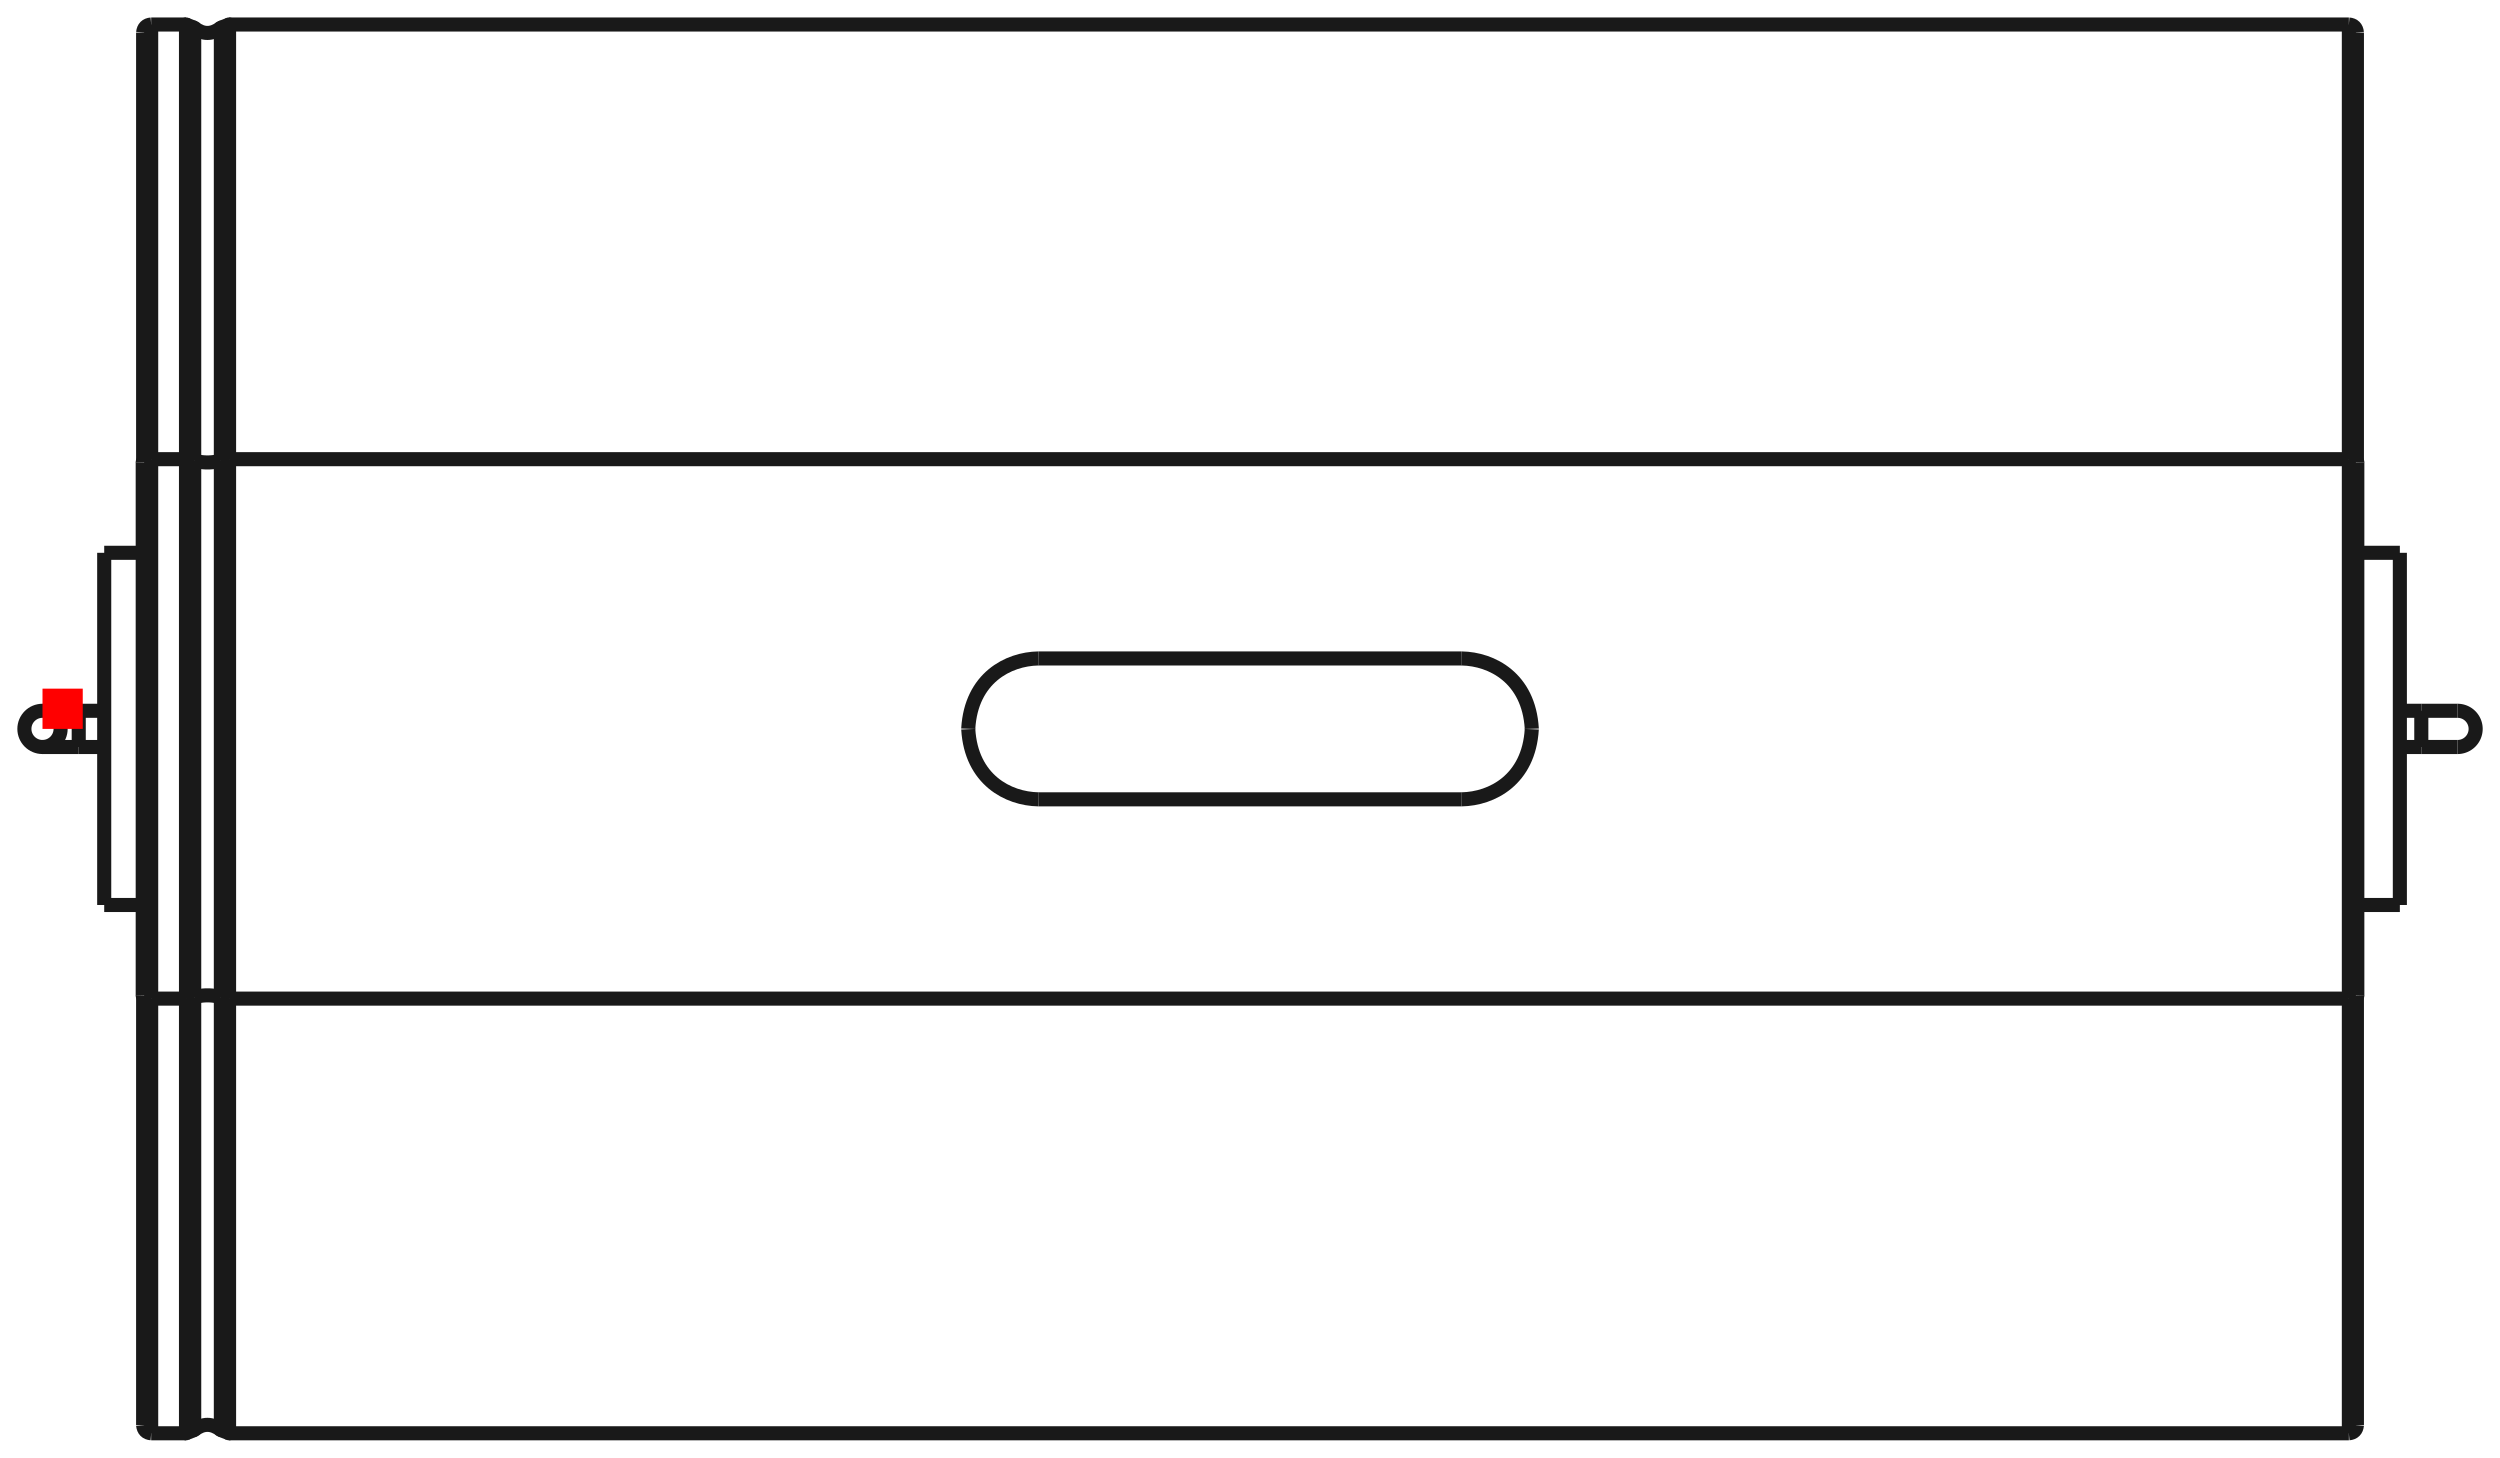<?xml version="1.0"?>
<!DOCTYPE svg PUBLIC "-//W3C//DTD SVG 1.1//EN" "http://www.w3.org/Graphics/SVG/1.1/DTD/svg11.dtd">
<svg width="62.111mm" height="36.218mm" viewBox="0 0 62.111 36.218" xmlns="http://www.w3.org/2000/svg" version="1.1">
<g id="Shape2DView" transform="translate(1.056,18.109) scale(1,-1)">
<path id="Shape2DView_nwe0000"  d="M 35.26 -1.75 C 36.009 -1.737 36.926 -1.265 37.0 -0.01 " stroke="#191919" stroke-width="0.35 px" style="stroke-width:0.35;stroke-miterlimit:4;stroke-dasharray:none;fill:none;fill-opacity:1;fill-rule: evenodd"/>
<path id="Shape2DView_nwe0001"  d="M 37 0.01 L 37 0.009 L 37 0.007 L 37 0.006 L 37 0.004 L 37 0.003 L 37 0.001 L 37 3.907985046680551e-14 L 37 -0.001 L 37 -0.003 L 37 -0.004 L 37 -0.006 L 37 -0.007 L 37 -0.009 L 37 -0.01 " stroke="#191919" stroke-width="0.35 px" style="stroke-width:0.35;stroke-miterlimit:4;stroke-dasharray:none;fill:none;fill-opacity:1;fill-rule: evenodd"/>
<path id="Shape2DView_nwe0002"  d="M 35.26 1.75 C 36.009 1.737 36.926 1.265 37 0.01 " stroke="#191919" stroke-width="0.35 px" style="stroke-width:0.35;stroke-miterlimit:4;stroke-dasharray:none;fill:none;fill-opacity:1;fill-rule: evenodd"/>
<path id="Shape2DView_nwe0003"  d="M 24.74 1.75 L 35.26 1.75 " stroke="#191919" stroke-width="0.35 px" style="stroke-width:0.35;stroke-miterlimit:4;stroke-dasharray:none;fill:none;fill-opacity:1;fill-rule: evenodd"/>
<path id="Shape2DView_nwe0004"  d="M 24.74 1.75 C 23.991 1.737 23.074 1.265 23 0.01 " stroke="#191919" stroke-width="0.35 px" style="stroke-width:0.35;stroke-miterlimit:4;stroke-dasharray:none;fill:none;fill-opacity:1;fill-rule: evenodd"/>
<path id="Shape2DView_nwe0005"  d="M 23 0.01 L 23 0.009 L 23 0.007 L 23 0.006 L 23 0.004 L 23 0.003 L 23 0.001 L 23 3.907985046680551e-14 L 23 -0.001 L 23 -0.003 L 23 -0.004 L 23 -0.006 L 23 -0.007 L 23 -0.009 L 23 -0.01 " stroke="#191919" stroke-width="0.35 px" style="stroke-width:0.35;stroke-miterlimit:4;stroke-dasharray:none;fill:none;fill-opacity:1;fill-rule: evenodd"/>
<path id="Shape2DView_nwe0006"  d="M 24.74 -1.75 C 23.991 -1.737 23.074 -1.265 23.0 -0.01 " stroke="#191919" stroke-width="0.35 px" style="stroke-width:0.35;stroke-miterlimit:4;stroke-dasharray:none;fill:none;fill-opacity:1;fill-rule: evenodd"/>
<path id="Shape2DView_nwe0007"  d="M 24.74 -1.75 L 35.26 -1.75 " stroke="#191919" stroke-width="0.35 px" style="stroke-width:0.35;stroke-miterlimit:4;stroke-dasharray:none;fill:none;fill-opacity:1;fill-rule: evenodd"/>
<path id="Shape2DView_nwe0009"  d="M 4.635 6.701 L 57.3 6.701 " stroke="#191919" stroke-width="0.35 px" style="stroke-width:0.35;stroke-miterlimit:4;stroke-dasharray:none;fill:none;fill-opacity:1;fill-rule: evenodd"/>
<path id="Shape2DView_nwe0010"  d="M 4.635 -6.701 L 57.3 -6.701 " stroke="#191919" stroke-width="0.35 px" style="stroke-width:0.35;stroke-miterlimit:4;stroke-dasharray:none;fill:none;fill-opacity:1;fill-rule: evenodd"/>
<path id="Shape2DView_nwe0011"  d="M 57.3 -6.701 A 0.21 0.08 5.26972e-15 0 1 57.51 -6.62" stroke="#191919" stroke-width="0.35 px" style="stroke-width:0.35;stroke-miterlimit:4;stroke-dasharray:none;fill:none;fill-opacity:1;fill-rule: evenodd"/>
<path id="Shape2DView_nwe0012"  d="M 57.51 -6.62 L 57.51 -5.714 L 57.51 -4.789 L 57.51 -3.85 L 57.51 -2.898 L 57.51 -1.937 L 57.51 -0.97 L 57.51 -2.0694557179012918e-13 L 57.51 0.97 L 57.51 1.937 L 57.51 2.898 L 57.51 3.85 L 57.51 4.789 L 57.51 5.714 L 57.51 6.62 " stroke="#191919" stroke-width="0.35 px" style="stroke-width:0.35;stroke-miterlimit:4;stroke-dasharray:none;fill:none;fill-opacity:1;fill-rule: evenodd"/>
<path id="Shape2DView_nwe0013"  d="M 57.3 6.701 A 0.21 0.08 -5.26972e-15 0 0 57.51 6.62" stroke="#191919" stroke-width="0.35 px" style="stroke-width:0.35;stroke-miterlimit:4;stroke-dasharray:none;fill:none;fill-opacity:1;fill-rule: evenodd"/>
<path id="Shape2DView_nwe0014"  d="M 2.7 -6.701 L 3.565 -6.701 " stroke="#191919" stroke-width="0.35 px" style="stroke-width:0.35;stroke-miterlimit:4;stroke-dasharray:none;fill:none;fill-opacity:1;fill-rule: evenodd"/>
<path id="Shape2DView_nwe0015"  d="M 3.565 -6.701 L 3.769 -6.67 " stroke="#191919" stroke-width="0.35 px" style="stroke-width:0.35;stroke-miterlimit:4;stroke-dasharray:none;fill:none;fill-opacity:1;fill-rule: evenodd"/>
<path id="Shape2DView_nwe0016"  d="M 3.769 -6.67 A 0.485 0.186 -180 0 0 4.431 -6.67" stroke="#191919" stroke-width="0.35 px" style="stroke-width:0.35;stroke-miterlimit:4;stroke-dasharray:none;fill:none;fill-opacity:1;fill-rule: evenodd"/>
<path id="Shape2DView_nwe0017"  d="M 4.431 -6.67 L 4.635 -6.701 " stroke="#191919" stroke-width="0.35 px" style="stroke-width:0.35;stroke-miterlimit:4;stroke-dasharray:none;fill:none;fill-opacity:1;fill-rule: evenodd"/>
<path id="Shape2DView_nwe0018"  d="M 2.49 -6.62 A 0.21 0.08 5.26972e-15 0 1 2.7 -6.701" stroke="#191919" stroke-width="0.35 px" style="stroke-width:0.35;stroke-miterlimit:4;stroke-dasharray:none;fill:none;fill-opacity:1;fill-rule: evenodd"/>
<path id="Shape2DView_nwe0019"  d="M 2.7 6.701 L 3.565 6.701 " stroke="#191919" stroke-width="0.35 px" style="stroke-width:0.35;stroke-miterlimit:4;stroke-dasharray:none;fill:none;fill-opacity:1;fill-rule: evenodd"/>
<path id="Shape2DView_nwe0020"  d="M 3.565 6.701 L 3.769 6.67 " stroke="#191919" stroke-width="0.35 px" style="stroke-width:0.35;stroke-miterlimit:4;stroke-dasharray:none;fill:none;fill-opacity:1;fill-rule: evenodd"/>
<path id="Shape2DView_nwe0021"  d="M 3.769 6.67 A 0.485 0.186 180 0 1 4.431 6.67" stroke="#191919" stroke-width="0.35 px" style="stroke-width:0.35;stroke-miterlimit:4;stroke-dasharray:none;fill:none;fill-opacity:1;fill-rule: evenodd"/>
<path id="Shape2DView_nwe0022"  d="M 4.431 6.67 L 4.635 6.701 " stroke="#191919" stroke-width="0.35 px" style="stroke-width:0.35;stroke-miterlimit:4;stroke-dasharray:none;fill:none;fill-opacity:1;fill-rule: evenodd"/>
<path id="Shape2DView_nwe0023"  d="M 2.49 6.62 A 0.21 0.08 -5.26972e-15 0 0 2.7 6.701" stroke="#191919" stroke-width="0.35 px" style="stroke-width:0.35;stroke-miterlimit:4;stroke-dasharray:none;fill:none;fill-opacity:1;fill-rule: evenodd"/>
<path id="Shape2DView_nwe0024"  d="M 2.49 -6.62 L 2.49 -5.714 L 2.49 -4.789 L 2.49 -3.85 L 2.49 -2.898 L 2.49 -1.937 L 2.49 -0.97 L 2.49 -2.0694557179012918e-13 L 2.49 0.97 L 2.49 1.937 L 2.49 2.898 L 2.49 3.85 L 2.49 4.789 L 2.49 5.714 L 2.49 6.62 " stroke="#191919" stroke-width="0.35 px" style="stroke-width:0.35;stroke-miterlimit:4;stroke-dasharray:none;fill:none;fill-opacity:1;fill-rule: evenodd"/>
<path id="Shape2DView_nwe0025"  d="M 2.5 6.645 L 2.5 7.962 L 2.5 9.223 L 2.5 10.419 L 2.5 11.542 L 2.5 12.583 L 2.5 13.535 L 2.5 14.392 L 2.5 15.147 L 2.5 15.795 L 2.5 16.332 L 2.5 16.753 L 2.5 17.056 L 2.5 17.239 L 2.5 17.3 " stroke="#191919" stroke-width="0.35 px" style="stroke-width:0.35;stroke-miterlimit:4;stroke-dasharray:none;fill:none;fill-opacity:1;fill-rule: evenodd"/>
<path id="Shape2DView_nwe0026"  d="M 2.5 -17.3 L 2.5 -17.239 L 2.5 -17.056 L 2.5 -16.753 L 2.5 -16.332 L 2.5 -15.795 L 2.5 -15.147 L 2.5 -14.392 L 2.5 -13.535 L 2.5 -12.583 L 2.5 -11.542 L 2.5 -10.419 L 2.5 -9.223 L 2.5 -7.962 L 2.5 -6.645 " stroke="#191919" stroke-width="0.35 px" style="stroke-width:0.35;stroke-miterlimit:4;stroke-dasharray:none;fill:none;fill-opacity:1;fill-rule: evenodd"/>
<path id="Shape2DView_nwe0027"  d="M 57.5 6.645 L 57.5 7.962 L 57.5 9.223 L 57.5 10.419 L 57.5 11.542 L 57.5 12.583 L 57.5 13.535 L 57.5 14.392 L 57.5 15.147 L 57.5 15.795 L 57.5 16.332 L 57.5 16.753 L 57.5 17.056 L 57.5 17.239 L 57.5 17.3 " stroke="#191919" stroke-width="0.35 px" style="stroke-width:0.35;stroke-miterlimit:4;stroke-dasharray:none;fill:none;fill-opacity:1;fill-rule: evenodd"/>
<path id="Shape2DView_nwe0028"  d="M 57.5 -17.3 L 57.5 -17.239 L 57.5 -17.056 L 57.5 -16.753 L 57.5 -16.332 L 57.5 -15.795 L 57.5 -15.147 L 57.5 -14.392 L 57.5 -13.535 L 57.5 -12.583 L 57.5 -11.542 L 57.5 -10.419 L 57.5 -9.223 L 57.5 -7.962 L 57.5 -6.645 " stroke="#191919" stroke-width="0.35 px" style="stroke-width:0.35;stroke-miterlimit:4;stroke-dasharray:none;fill:none;fill-opacity:1;fill-rule: evenodd"/>
<path id="Shape2DView_nwe0029"  d="M 1.533 4.375 L 1.533 4.265 L 1.533 3.942 L 1.533 3.421 L 1.533 2.728 L 1.533 1.898 L 1.533 0.974 L 1.533 5.357829746269671e-16 L 1.533 -0.974 L 1.533 -1.898 L 1.533 -2.728 L 1.533 -3.421 L 1.533 -3.942 L 1.533 -4.265 L 1.533 -4.375 " stroke="#191919" stroke-width="0.35 px" style="stroke-width:0.35;stroke-miterlimit:4;stroke-dasharray:none;fill:none;fill-opacity:1;fill-rule: evenodd"/>
<path id="Shape2DView_nwe0030"  d="M 58.567 4.375 L 58.567 4.265 L 58.567 3.942 L 58.567 3.421 L 58.567 2.728 L 58.567 1.898 L 58.567 0.974 L 58.567 5.357829746269671e-16 L 58.567 -0.974 L 58.567 -1.898 L 58.567 -2.728 L 58.567 -3.421 L 58.567 -3.942 L 58.567 -4.265 L 58.567 -4.375 " stroke="#191919" stroke-width="0.35 px" style="stroke-width:0.35;stroke-miterlimit:4;stroke-dasharray:none;fill:none;fill-opacity:1;fill-rule: evenodd"/>
<path id="Shape2DView_nwe0031"  d="M 0.9 0.45 L 1.533 0.45 " stroke="#191919" stroke-width="0.35 px" style="stroke-width:0.35;stroke-miterlimit:4;stroke-dasharray:none;fill:none;fill-opacity:1;fill-rule: evenodd"/>
<path id="Shape2DView_nwe0032"  d="M 0.0 -0.45 L 0.006 -0.45 L 0.023 -0.45 L 0.051 -0.45 L 0.089 -0.45 L 0.138 -0.45 L 0.196 -0.45 L 0.264 -0.45 L 0.339 -0.45 L 0.421 -0.45 L 0.51 -0.45 L 0.603 -0.45 L 0.7 -0.45 L 0.799 -0.45 L 0.9 -0.45 " stroke="#191919" stroke-width="0.35 px" style="stroke-width:0.35;stroke-miterlimit:4;stroke-dasharray:none;fill:none;fill-opacity:1;fill-rule: evenodd"/>
<circle cx="2.22044604925e-16" cy="0.0" r="0.45" stroke="#191919" stroke-width="0.35 px" style="stroke-width:0.35;stroke-miterlimit:4;stroke-dasharray:none;fill:none"/>
<path id="Shape2DView_nwe0034"  d="M 58.567 0.45 L 59.1 0.45 " stroke="#191919" stroke-width="0.35 px" style="stroke-width:0.35;stroke-miterlimit:4;stroke-dasharray:none;fill:none;fill-opacity:1;fill-rule: evenodd"/>
<path id="Shape2DView_nwe0035"  d="M 60.0 0.45 L 59.994 0.45 L 59.977 0.45 L 59.949 0.45 L 59.911 0.45 L 59.862 0.45 L 59.804 0.45 L 59.736 0.45 L 59.661 0.45 L 59.579 0.45 L 59.49 0.45 L 59.397 0.45 L 59.3 0.45 L 59.201 0.45 L 59.1 0.45 " stroke="#191919" stroke-width="0.35 px" style="stroke-width:0.35;stroke-miterlimit:4;stroke-dasharray:none;fill:none;fill-opacity:1;fill-rule: evenodd"/>
<path id="Shape2DView_nwe0036"  d="M 60.0 -0.45 A 0.45 0.45 0 0 1 60 0.45" stroke="#191919" stroke-width="0.35 px" style="stroke-width:0.35;stroke-miterlimit:4;stroke-dasharray:none;fill:none;fill-opacity:1;fill-rule: evenodd"/>
<path id="Shape2DView_nwe0037"  d="M 4.635 -6.701 C 4.635 -2.467 4.635 2.467 4.635 6.701 " stroke="#191919" stroke-width="0.35 px" style="stroke-width:0.35;stroke-miterlimit:4;stroke-dasharray:none;fill:none;fill-opacity:1;fill-rule: evenodd"/>
<path id="Shape2DView_nwe0038"  d="M 57.3 -6.701 L 57.3 -5.783 L 57.3 -4.847 L 57.3 -3.896 L 57.3 -2.933 L 57.3 -1.96 L 57.3 -0.982 L 57.3 -1.7674750552032492e-13 L 57.3 0.982 L 57.3 1.96 L 57.3 2.933 L 57.3 3.896 L 57.3 4.847 L 57.3 5.783 L 57.3 6.701 " stroke="#191919" stroke-width="0.35 px" style="stroke-width:0.35;stroke-miterlimit:4;stroke-dasharray:none;fill:none;fill-opacity:1;fill-rule: evenodd"/>
<path id="Shape2DView_nwe0039"  d="M 4.431 -6.67 C 4.431 -2.456 4.431 2.456 4.431 6.67 " stroke="#191919" stroke-width="0.35 px" style="stroke-width:0.35;stroke-miterlimit:4;stroke-dasharray:none;fill:none;fill-opacity:1;fill-rule: evenodd"/>
<path id="Shape2DView_nwe0040"  d="M 3.565 -6.701 C 3.565 -2.467 3.565 2.467 3.565 6.701 " stroke="#191919" stroke-width="0.35 px" style="stroke-width:0.35;stroke-miterlimit:4;stroke-dasharray:none;fill:none;fill-opacity:1;fill-rule: evenodd"/>
<path id="Shape2DView_nwe0041"  d="M 2.7 -6.701 L 2.7 -5.783 L 2.7 -4.847 L 2.7 -3.896 L 2.7 -2.933 L 2.7 -1.96 L 2.7 -0.982 L 2.7 -1.7674750552032492e-13 L 2.7 0.982 L 2.7 1.96 L 2.7 2.933 L 2.7 3.896 L 2.7 4.847 L 2.7 5.783 L 2.7 6.701 " stroke="#191919" stroke-width="0.35 px" style="stroke-width:0.35;stroke-miterlimit:4;stroke-dasharray:none;fill:none;fill-opacity:1;fill-rule: evenodd"/>
<path id="Shape2DView_nwe0042"  d="M 2.7 6.701 L 2.7 8.036 L 2.7 9.314 L 2.7 10.526 L 2.7 11.663 L 2.7 12.718 L 2.7 13.684 L 2.7 14.552 L 2.7 15.317 L 2.7 15.974 L 2.7 16.518 L 2.7 16.946 L 2.7 17.253 L 2.7 17.438 L 2.7 17.5 " stroke="#191919" stroke-width="0.35 px" style="stroke-width:0.35;stroke-miterlimit:4;stroke-dasharray:none;fill:none;fill-opacity:1;fill-rule: evenodd"/>
<path id="Shape2DView_nwe0043"  d="M 2.7 -17.5 L 2.7 -17.438 L 2.7 -17.253 L 2.7 -16.946 L 2.7 -16.518 L 2.7 -15.974 L 2.7 -15.317 L 2.7 -14.552 L 2.7 -13.684 L 2.7 -12.718 L 2.7 -11.663 L 2.7 -10.526 L 2.7 -9.314 L 2.7 -8.036 L 2.7 -6.701 " stroke="#191919" stroke-width="0.35 px" style="stroke-width:0.35;stroke-miterlimit:4;stroke-dasharray:none;fill:none;fill-opacity:1;fill-rule: evenodd"/>
<path id="Shape2DView_nwe0044"  d="M 3.565 6.701 C 3.565 13.091 3.565 17.595 3.565 17.5 " stroke="#191919" stroke-width="0.35 px" style="stroke-width:0.35;stroke-miterlimit:4;stroke-dasharray:none;fill:none;fill-opacity:1;fill-rule: evenodd"/>
<path id="Shape2DView_nwe0045"  d="M 3.565 -17.5 C 3.565 -17.595 3.565 -13.091 3.565 -6.701 " stroke="#191919" stroke-width="0.35 px" style="stroke-width:0.35;stroke-miterlimit:4;stroke-dasharray:none;fill:none;fill-opacity:1;fill-rule: evenodd"/>
<path id="Shape2DView_nwe0046"  d="M 3.769 6.67 C 3.769 13.031 3.769 17.514 3.769 17.42 " stroke="#191919" stroke-width="0.35 px" style="stroke-width:0.35;stroke-miterlimit:4;stroke-dasharray:none;fill:none;fill-opacity:1;fill-rule: evenodd"/>
<path id="Shape2DView_nwe0047"  d="M 3.769 -17.42 C 3.769 -17.514 3.769 -13.031 3.769 -6.67 " stroke="#191919" stroke-width="0.35 px" style="stroke-width:0.35;stroke-miterlimit:4;stroke-dasharray:none;fill:none;fill-opacity:1;fill-rule: evenodd"/>
<path id="Shape2DView_nwe0048"  d="M 4.431 6.67 C 4.431 13.031 4.431 17.514 4.431 17.42 " stroke="#191919" stroke-width="0.35 px" style="stroke-width:0.35;stroke-miterlimit:4;stroke-dasharray:none;fill:none;fill-opacity:1;fill-rule: evenodd"/>
<path id="Shape2DView_nwe0049"  d="M 4.431 -17.42 C 4.431 -17.514 4.431 -13.031 4.431 -6.67 " stroke="#191919" stroke-width="0.35 px" style="stroke-width:0.35;stroke-miterlimit:4;stroke-dasharray:none;fill:none;fill-opacity:1;fill-rule: evenodd"/>
<path id="Shape2DView_nwe0050"  d="M 4.635 6.701 C 4.635 13.091 4.635 17.595 4.635 17.5 " stroke="#191919" stroke-width="0.35 px" style="stroke-width:0.35;stroke-miterlimit:4;stroke-dasharray:none;fill:none;fill-opacity:1;fill-rule: evenodd"/>
<path id="Shape2DView_nwe0051"  d="M 4.635 -17.5 C 4.635 -17.595 4.635 -13.091 4.635 -6.701 " stroke="#191919" stroke-width="0.35 px" style="stroke-width:0.35;stroke-miterlimit:4;stroke-dasharray:none;fill:none;fill-opacity:1;fill-rule: evenodd"/>
<path id="Shape2DView_nwe0052"  d="M 57.3 6.701 L 57.3 8.036 L 57.3 9.314 L 57.3 10.526 L 57.3 11.663 L 57.3 12.718 L 57.3 13.684 L 57.3 14.552 L 57.3 15.317 L 57.3 15.974 L 57.3 16.518 L 57.3 16.946 L 57.3 17.253 L 57.3 17.438 L 57.3 17.5 " stroke="#191919" stroke-width="0.35 px" style="stroke-width:0.35;stroke-miterlimit:4;stroke-dasharray:none;fill:none;fill-opacity:1;fill-rule: evenodd"/>
<path id="Shape2DView_nwe0053"  d="M 57.3 -17.5 L 57.3 -17.438 L 57.3 -17.253 L 57.3 -16.946 L 57.3 -16.518 L 57.3 -15.974 L 57.3 -15.317 L 57.3 -14.552 L 57.3 -13.684 L 57.3 -12.718 L 57.3 -11.663 L 57.3 -10.526 L 57.3 -9.314 L 57.3 -8.036 L 57.3 -6.701 " stroke="#191919" stroke-width="0.35 px" style="stroke-width:0.35;stroke-miterlimit:4;stroke-dasharray:none;fill:none;fill-opacity:1;fill-rule: evenodd"/>
<path id="Shape2DView_nwe0054"  d="M 3.769 -6.67 C 3.769 -2.456 3.769 2.456 3.769 6.67 " stroke="#191919" stroke-width="0.35 px" style="stroke-width:0.35;stroke-miterlimit:4;stroke-dasharray:none;fill:none;fill-opacity:1;fill-rule: evenodd"/>
<path id="Shape2DView_nwe0055"  d="M 0.9 0.45 L 0.9 0.439 L 0.9 0.405 L 0.9 0.352 L 0.9 0.281 L 0.9 0.195 L 0.9 0.1 L 0.9 3.635377337743447e-15 L 0.9 -0.1 L 0.9 -0.195 L 0.9 -0.281 L 0.9 -0.352 L 0.9 -0.405 L 0.9 -0.439 L 0.9 -0.45 " stroke="#191919" stroke-width="0.35 px" style="stroke-width:0.35;stroke-miterlimit:4;stroke-dasharray:none;fill:none;fill-opacity:1;fill-rule: evenodd"/>
<path id="Shape2DView_nwe0056"  d="M 59.1 -0.45 L 59.1 -0.439 L 59.1 -0.405 L 59.1 -0.352 L 59.1 -0.281 L 59.1 -0.195 L 59.1 -0.1 L 59.1 -8.266365894244634e-17 L 59.1 0.1 L 59.1 0.195 L 59.1 0.281 L 59.1 0.352 L 59.1 0.405 L 59.1 0.439 L 59.1 0.45 " stroke="#191919" stroke-width="0.35 px" style="stroke-width:0.35;stroke-miterlimit:4;stroke-dasharray:none;fill:none;fill-opacity:1;fill-rule: evenodd"/>
<path id="Shape2DView_nwe0057"  d="M 2.7 17.5 Q 2.519 17.484 2.5 17.3 " stroke="#191919" stroke-width="0.35 px" style="stroke-width:0.35;stroke-miterlimit:4;stroke-dasharray:none;fill:none;fill-opacity:1;fill-rule: evenodd"/>
<path id="Shape2DView_nwe0058"  d="M 2.7 -17.5 Q 2.519 -17.484 2.5 -17.3 " stroke="#191919" stroke-width="0.35 px" style="stroke-width:0.35;stroke-miterlimit:4;stroke-dasharray:none;fill:none;fill-opacity:1;fill-rule: evenodd"/>
<path id="Shape2DView_nwe0059"  d="M 2.7 -17.5 L 3.565 -17.5 " stroke="#191919" stroke-width="0.35 px" style="stroke-width:0.35;stroke-miterlimit:4;stroke-dasharray:none;fill:none;fill-opacity:1;fill-rule: evenodd"/>
<path id="Shape2DView_nwe0060"  d="M 2.7 17.5 L 3.565 17.5 " stroke="#191919" stroke-width="0.35 px" style="stroke-width:0.35;stroke-miterlimit:4;stroke-dasharray:none;fill:none;fill-opacity:1;fill-rule: evenodd"/>
<path id="Shape2DView_nwe0061"  d="M 3.769 17.42 L 3.565 17.5 " stroke="#191919" stroke-width="0.35 px" style="stroke-width:0.35;stroke-miterlimit:4;stroke-dasharray:none;fill:none;fill-opacity:1;fill-rule: evenodd"/>
<path id="Shape2DView_nwe0062"  d="M 3.769 -17.42 L 3.565 -17.5 " stroke="#191919" stroke-width="0.35 px" style="stroke-width:0.35;stroke-miterlimit:4;stroke-dasharray:none;fill:none;fill-opacity:1;fill-rule: evenodd"/>
<path id="Shape2DView_nwe0063"  d="M 3.769 17.42 Q 4.095 17.161 4.431 17.42 " stroke="#191919" stroke-width="0.35 px" style="stroke-width:0.35;stroke-miterlimit:4;stroke-dasharray:none;fill:none;fill-opacity:1;fill-rule: evenodd"/>
<path id="Shape2DView_nwe0064"  d="M 3.769 -17.42 Q 4.095 -17.161 4.431 -17.42 " stroke="#191919" stroke-width="0.35 px" style="stroke-width:0.35;stroke-miterlimit:4;stroke-dasharray:none;fill:none;fill-opacity:1;fill-rule: evenodd"/>
<path id="Shape2DView_nwe0065"  d="M 4.635 17.5 L 4.431 17.42 " stroke="#191919" stroke-width="0.35 px" style="stroke-width:0.35;stroke-miterlimit:4;stroke-dasharray:none;fill:none;fill-opacity:1;fill-rule: evenodd"/>
<path id="Shape2DView_nwe0066"  d="M 4.635 -17.5 L 4.431 -17.42 " stroke="#191919" stroke-width="0.35 px" style="stroke-width:0.35;stroke-miterlimit:4;stroke-dasharray:none;fill:none;fill-opacity:1;fill-rule: evenodd"/>
<path id="Shape2DView_nwe0067"  d="M 4.635 -17.5 L 57.3 -17.5 " stroke="#191919" stroke-width="0.35 px" style="stroke-width:0.35;stroke-miterlimit:4;stroke-dasharray:none;fill:none;fill-opacity:1;fill-rule: evenodd"/>
<path id="Shape2DView_nwe0068"  d="M 4.635 17.5 L 57.3 17.5 " stroke="#191919" stroke-width="0.35 px" style="stroke-width:0.35;stroke-miterlimit:4;stroke-dasharray:none;fill:none;fill-opacity:1;fill-rule: evenodd"/>
<path id="Shape2DView_nwe0069"  d="M 57.3 17.5 Q 57.481 17.484 57.5 17.3 " stroke="#191919" stroke-width="0.35 px" style="stroke-width:0.35;stroke-miterlimit:4;stroke-dasharray:none;fill:none;fill-opacity:1;fill-rule: evenodd"/>
<path id="Shape2DView_nwe0070"  d="M 57.3 -17.5 Q 57.481 -17.484 57.5 -17.3 " stroke="#191919" stroke-width="0.35 px" style="stroke-width:0.35;stroke-miterlimit:4;stroke-dasharray:none;fill:none;fill-opacity:1;fill-rule: evenodd"/>
<path id="Shape2DView_nwe0071"  d="M 1.533 -4.375 L 2.49 -4.375 " stroke="#191919" stroke-width="0.35 px" style="stroke-width:0.35;stroke-miterlimit:4;stroke-dasharray:none;fill:none;fill-opacity:1;fill-rule: evenodd"/>
<path id="Shape2DView_nwe0072"  d="M 1.533 4.375 L 2.49 4.375 " stroke="#191919" stroke-width="0.35 px" style="stroke-width:0.35;stroke-miterlimit:4;stroke-dasharray:none;fill:none;fill-opacity:1;fill-rule: evenodd"/>
<path id="Shape2DView_nwe0073"  d="M 58.567 4.375 L 57.51 4.375 " stroke="#191919" stroke-width="0.35 px" style="stroke-width:0.35;stroke-miterlimit:4;stroke-dasharray:none;fill:none;fill-opacity:1;fill-rule: evenodd"/>
<path id="Shape2DView_nwe0074"  d="M 58.567 -4.375 L 57.51 -4.375 " stroke="#191919" stroke-width="0.35 px" style="stroke-width:0.35;stroke-miterlimit:4;stroke-dasharray:none;fill:none;fill-opacity:1;fill-rule: evenodd"/>
<path id="Shape2DView_nwe0075"  d="M 1.533 -0.45 L 0.9 -0.45 " stroke="#191919" stroke-width="0.35 px" style="stroke-width:0.35;stroke-miterlimit:4;stroke-dasharray:none;fill:none;fill-opacity:1;fill-rule: evenodd"/>
<path id="Shape2DView_nwe0076"  d="M 59.1 -0.45 L 58.567 -0.45 " stroke="#191919" stroke-width="0.35 px" style="stroke-width:0.35;stroke-miterlimit:4;stroke-dasharray:none;fill:none;fill-opacity:1;fill-rule: evenodd"/>
<path id="Shape2DView_nwe0077"  d="M 59.1 -0.45 Q 59.92 -0.45 60.0 -0.45 " stroke="#191919" stroke-width="0.35 px" style="stroke-width:0.35;stroke-miterlimit:4;stroke-dasharray:none;fill:none;fill-opacity:1;fill-rule: evenodd"/>
<title>b'Shape2DView'</title>
</g>
<g id="Rectangle" transform="translate(1.056,18.109) scale(1,-1)">
<rect fill="#ff0000" id="origin" width="1" height="1" x="0" y="0" />
<title>b'Rectangle'</title>
</g>
</svg>